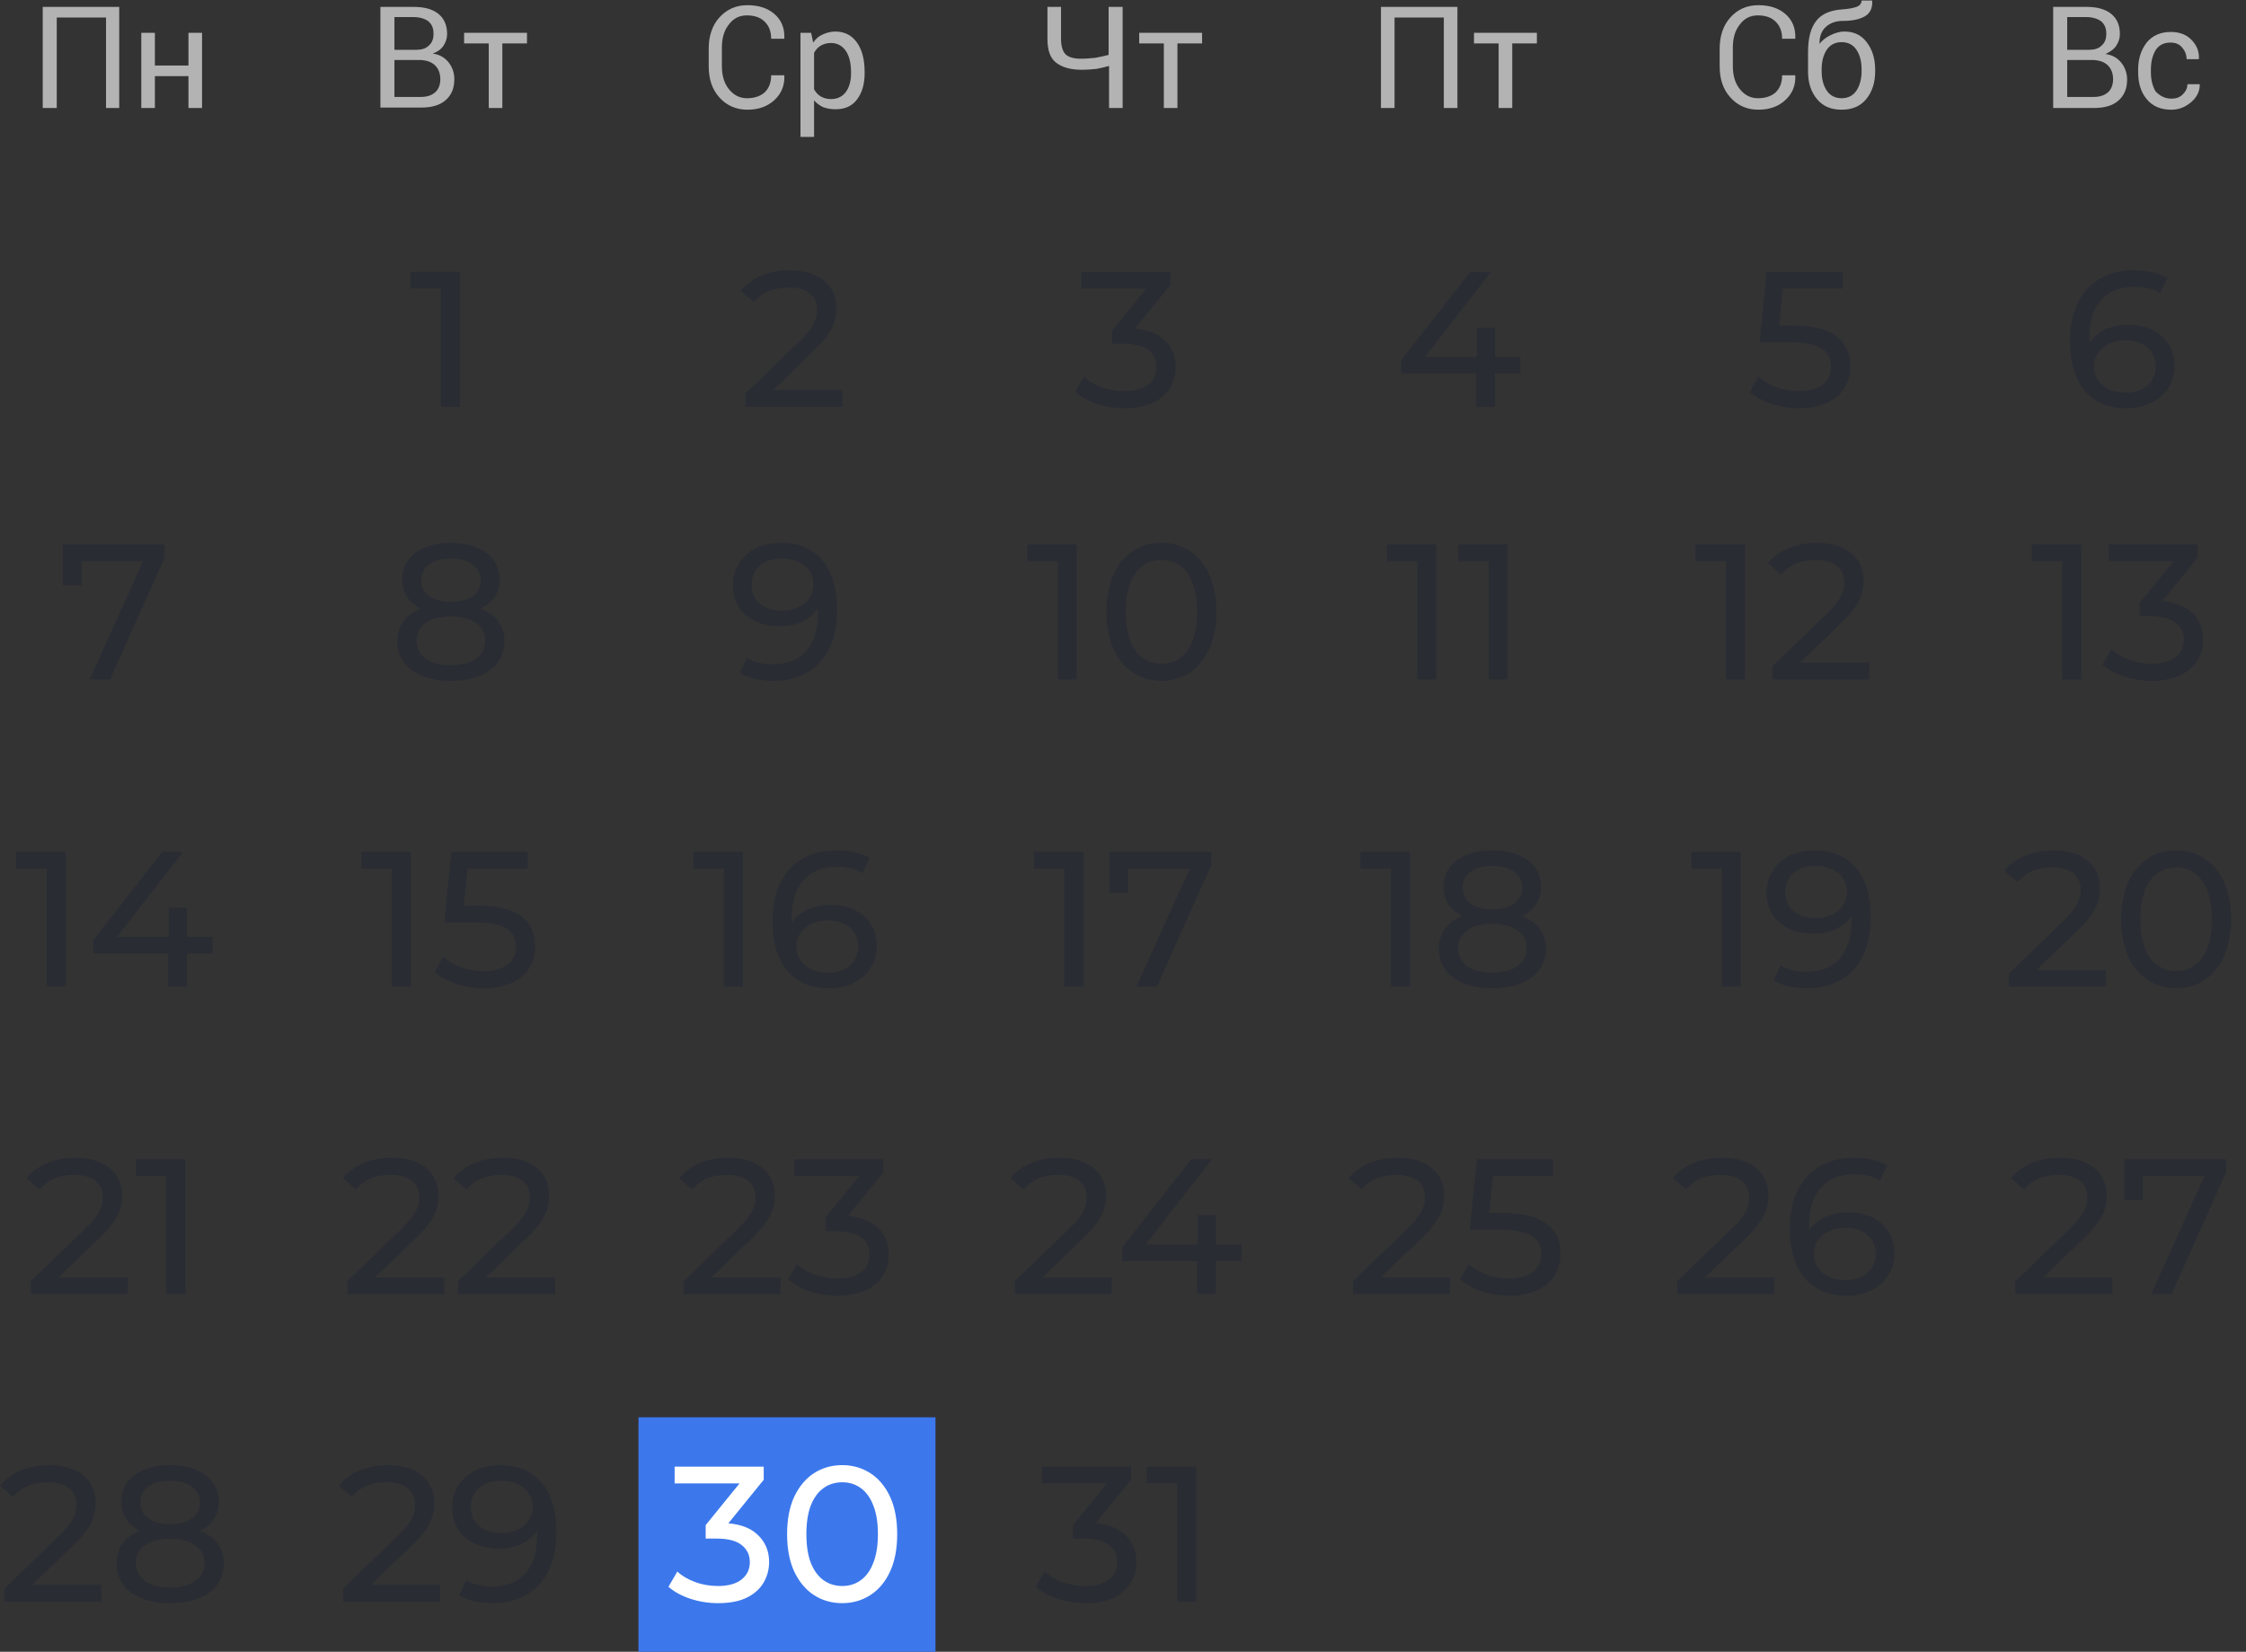 <svg width="431" height="317" viewBox="0 0 431 317" fill="none" xmlns="http://www.w3.org/2000/svg">
<rect x="0" y="0" width="431" height="317" fill="#333333" stroke="none"/>
<g clip-path="url(#clip0_525_2678)">
<rect width="57" height="47" transform="translate(122.519 272)" fill="#3C78EC"/>
<path d="M22.956 20.726H20.348V3.361H10.891V20.726H8.2V1.323H22.875V20.726H22.956Z" fill="#B3B3B3"/>
<path d="M38.773 20.726H36.164V14.612H29.723V20.726H27.114V6.296H29.723V12.574H36.164V6.296H38.773V20.726Z" fill="#B3B3B3"/>
<path d="M73 20.726V1.323H79.359C81.397 1.323 82.946 1.731 84.088 2.628C85.229 3.524 85.8 4.829 85.8 6.541C85.8 7.356 85.555 8.09 85.066 8.824C84.577 9.557 83.843 9.965 83.028 10.291C84.332 10.454 85.31 11.025 86.044 11.922C86.778 12.818 87.186 13.96 87.186 15.183C87.186 16.976 86.615 18.281 85.474 19.259C84.332 20.237 82.783 20.645 80.745 20.645H73V20.726ZM75.69 9.557H79.93C80.908 9.557 81.723 9.313 82.294 8.742C82.946 8.171 83.191 7.438 83.191 6.459C83.191 5.4 82.865 4.666 82.212 4.095C81.56 3.606 80.582 3.28 79.359 3.28H75.69V9.557ZM75.69 11.595V18.607H80.745C81.968 18.607 82.865 18.281 83.517 17.71C84.169 17.139 84.495 16.242 84.495 15.183C84.495 14.123 84.169 13.226 83.517 12.574C82.865 11.922 81.968 11.595 80.745 11.514H80.582H75.69V11.595Z" fill="#B3B3B3"/>
<path d="M101.126 8.334H96.398V20.726H93.789V8.334H89.06V6.296H101.126V8.334Z" fill="#B3B3B3"/>
<path d="M150.512 14.53C150.593 16.405 149.941 17.954 148.637 19.177C147.332 20.4 145.62 21.052 143.419 21.052C141.218 21.052 139.424 20.237 138.038 18.688C136.652 17.139 136 15.183 136 12.737V9.313C136 6.948 136.652 4.91 138.038 3.361C139.424 1.812 141.218 0.997 143.419 0.997C145.62 0.997 147.332 1.568 148.637 2.709C149.941 3.85 150.593 5.399 150.512 7.356V7.438H147.984C147.984 6.052 147.577 4.992 146.761 4.177C145.946 3.361 144.805 2.954 143.337 2.954C141.87 2.954 140.729 3.524 139.832 4.747C138.935 5.889 138.527 7.356 138.527 9.15V12.655C138.527 14.449 138.935 15.916 139.832 17.058C140.729 18.199 141.87 18.851 143.337 18.851C144.805 18.851 145.946 18.444 146.761 17.71C147.577 16.895 147.984 15.835 147.984 14.449H150.512V14.53Z" fill="#B3B3B3"/>
<path d="M165.92 14.041C165.92 16.161 165.431 17.791 164.452 19.096C163.474 20.4 162.088 20.971 160.295 20.971C159.398 20.971 158.664 20.808 157.93 20.563C157.278 20.237 156.707 19.83 156.218 19.259V26.27H153.609V6.296H155.648L156.055 8.171C156.544 7.438 157.115 6.949 157.849 6.622C158.583 6.296 159.398 6.052 160.295 6.052C162.088 6.052 163.474 6.785 164.452 8.171C165.431 9.557 165.92 11.432 165.92 13.797V14.041ZM163.311 13.797C163.311 12.166 162.985 10.78 162.333 9.802C161.681 8.824 160.702 8.253 159.479 8.253C158.746 8.253 158.093 8.416 157.523 8.742C156.952 9.068 156.544 9.557 156.218 10.128V17.139C156.544 17.71 156.952 18.199 157.523 18.525C158.093 18.851 158.746 19.014 159.479 19.014C160.702 19.014 161.681 18.525 162.333 17.628C162.985 16.732 163.311 15.509 163.311 14.123V13.797Z" fill="#B3B3B3"/>
<path d="M215.43 1.323V20.726H212.821V12.655C212.006 12.9 211.191 13.063 210.375 13.226C209.56 13.308 208.663 13.389 207.522 13.389C205.402 13.389 203.772 12.9 202.631 12.003C201.489 11.106 201 9.557 201 7.438V1.323H203.609V7.438C203.609 8.905 203.935 9.883 204.506 10.454C205.158 11.025 206.136 11.269 207.441 11.269C208.337 11.269 209.234 11.188 210.131 11.106C210.946 10.943 211.843 10.78 212.74 10.536V1.323H215.43Z" fill="#B3B3B3"/>
<path d="M230.675 8.334H225.947V20.726H223.338V8.334H218.61V6.296H230.675V8.334Z" fill="#B3B3B3"/>
<path d="M279.675 20.726H277.066V3.361H267.609V20.726H265V1.323H279.675V20.726Z" fill="#B3B3B3"/>
<path d="M294.92 8.335H290.192V20.727H287.583V8.335H282.854V6.296H294.92V8.335Z" fill="#B3B3B3"/>
<path d="M344.512 14.53C344.593 16.405 343.941 17.954 342.637 19.177C341.332 20.4 339.62 21.052 337.419 21.052C335.218 21.052 333.424 20.237 332.038 18.688C330.652 17.139 330 15.182 330 12.737V9.313C330 6.948 330.652 4.91 332.038 3.361C333.424 1.812 335.218 0.997 337.419 0.997C339.62 0.997 341.332 1.568 342.637 2.709C343.941 3.85 344.593 5.399 344.512 7.356V7.437H341.984C341.984 6.051 341.577 4.992 340.761 4.176C339.946 3.361 338.805 2.954 337.337 2.954C335.87 2.954 334.729 3.524 333.832 4.747C332.935 5.888 332.527 7.356 332.527 9.149V12.655C332.527 14.449 332.935 15.916 333.832 17.058C334.729 18.199 335.87 18.851 337.337 18.851C338.805 18.851 339.946 18.443 340.761 17.71C341.577 16.894 341.984 15.835 341.984 14.449H344.512V14.53Z" fill="#B3B3B3"/>
<path d="M353.887 6.051C355.762 6.051 357.148 6.704 358.208 8.09C359.268 9.476 359.838 11.188 359.838 13.389V13.715C359.838 15.835 359.268 17.628 358.126 19.014C356.985 20.4 355.436 21.052 353.398 21.052C351.36 21.052 349.811 20.4 348.669 19.014C347.528 17.628 346.957 15.916 346.957 13.715V13.389C346.957 13.307 346.957 13.226 346.957 13.226C346.957 13.144 346.957 13.144 346.957 13.063V9.965C346.957 7.193 347.528 5.236 348.588 3.932C349.648 2.627 351.278 1.975 353.398 1.812C354.621 1.731 355.599 1.568 356.251 1.323C356.903 1.078 357.23 0.671 357.23 0.1H359.268V0.182C359.349 1.568 358.86 2.546 357.882 3.117C356.903 3.687 355.517 4.013 353.642 4.013C352.256 4.013 351.197 4.421 350.381 5.155C349.566 5.888 349.158 6.948 349.158 8.334V8.416C349.648 7.764 350.381 7.193 351.197 6.785C352.012 6.378 352.99 6.051 353.887 6.051ZM353.398 8.09C352.175 8.09 351.197 8.579 350.544 9.557C349.892 10.535 349.566 11.84 349.566 13.307V13.633C349.566 15.182 349.892 16.405 350.544 17.384C351.197 18.362 352.175 18.851 353.398 18.851C354.621 18.851 355.599 18.362 356.251 17.384C356.903 16.405 357.23 15.101 357.23 13.633V13.307C357.23 11.758 356.903 10.535 356.251 9.557C355.599 8.579 354.621 8.09 353.398 8.09Z" fill="#B3B3B3"/>
<path d="M394 20.726V1.323H400.359C402.397 1.323 403.946 1.731 405.088 2.628C406.229 3.524 406.8 4.829 406.8 6.541C406.8 7.356 406.555 8.09 406.066 8.824C405.577 9.557 404.843 9.965 404.028 10.373C405.332 10.536 406.31 11.106 407.044 12.003C407.778 12.9 408.186 14.041 408.186 15.264C408.186 17.058 407.615 18.362 406.473 19.34C405.332 20.319 403.783 20.726 401.745 20.726H394ZM396.69 9.557H400.93C401.908 9.557 402.723 9.313 403.294 8.742C403.946 8.171 404.191 7.438 404.191 6.459C404.191 5.4 403.865 4.666 403.212 4.095C402.56 3.606 401.582 3.28 400.359 3.28H396.69V9.557ZM396.69 11.595V18.607H401.745C402.968 18.607 403.865 18.281 404.517 17.71C405.169 17.139 405.495 16.242 405.495 15.183C405.495 14.123 405.169 13.226 404.517 12.574C403.865 11.922 402.968 11.595 401.745 11.514H401.582H396.69V11.595Z" fill="#B3B3B3"/>
<path d="M416.745 18.933C417.561 18.933 418.294 18.688 418.865 18.117C419.436 17.547 419.762 16.894 419.762 16.161H422.126V16.242C422.126 17.465 421.637 18.607 420.496 19.585C419.354 20.563 418.131 21.052 416.664 21.052C414.626 21.052 413.077 20.4 411.935 19.014C410.794 17.628 410.305 15.916 410.305 13.878V13.307C410.305 11.269 410.876 9.557 411.935 8.171C413.077 6.785 414.626 6.133 416.582 6.133C418.213 6.133 419.517 6.622 420.496 7.6C421.474 8.579 422.045 9.802 421.963 11.269V11.351H419.599C419.599 10.454 419.273 9.72 418.702 9.068C418.131 8.416 417.398 8.171 416.501 8.171C415.196 8.171 414.3 8.66 413.647 9.639C413.077 10.617 412.751 11.84 412.751 13.307V13.878C412.751 15.345 413.077 16.568 413.647 17.547C414.544 18.443 415.441 18.933 416.745 18.933Z" fill="#B3B3B3"/>
<path d="M217.812 63.041C222.992 63.522 225.619 66.445 225.619 70.441C225.619 74.806 222.4 78.359 215.814 78.359C212.114 78.359 208.488 77.174 206.305 75.213L208.007 72.29C209.746 73.918 212.632 75.066 215.814 75.066C219.699 75.066 221.919 73.29 221.919 70.478C221.919 67.74 219.958 65.963 215.518 65.963H213.446V63.373L219.958 55.382H207.489V52.163H224.583V54.678L217.812 63.041Z" fill="#292C33"/>
<path d="M197.128 104.475H206.637V130.375H202.974V107.694H197.128V104.475ZM222.884 130.671C216.816 130.671 212.302 125.861 212.302 117.425C212.302 108.989 216.816 104.179 222.884 104.179C228.915 104.179 233.429 108.989 233.429 117.425C233.429 125.861 228.915 130.671 222.884 130.671ZM222.884 127.378C226.917 127.378 229.729 124.048 229.729 117.425C229.729 110.802 226.917 107.472 222.884 107.472C218.814 107.472 216.002 110.802 216.002 117.425C216.002 124.048 218.814 127.378 222.884 127.378Z" fill="#292C33"/>
<path d="M198.411 163.475H207.92V189.375H204.257V166.694H198.411V163.475ZM212.919 163.475H232.455V165.991L221.984 189.375H218.062L228.311 166.694H216.471V171.319H212.919V163.475Z" fill="#292C33"/>
<path d="M200.06 245.156H213.343V248.375H194.732V245.859L205.277 235.684C208.015 233.02 208.533 231.392 208.533 229.764C208.533 227.1 206.646 225.472 203.02 225.472C200.245 225.472 197.988 226.36 196.397 228.284L193.881 226.101C195.879 223.622 199.32 222.179 203.353 222.179C208.755 222.179 212.233 224.954 212.233 229.394C212.233 231.91 211.493 234.167 207.978 237.534L200.06 245.156ZM238.232 238.829V242.011H233.311V248.375H229.722V242.011H215.329V239.421L228.575 222.475H232.571L219.88 238.829H229.833V233.205H233.311V238.829H238.232Z" fill="#292C33"/>
<path d="M291.794 68.516V71.698H286.873V78.062H283.284V71.698H268.891V69.109L282.137 52.163H286.133L273.442 68.516H283.395V62.892H286.873V68.516H291.794Z" fill="#292C33"/>
<path d="M266.12 104.475H275.629V130.375H271.966V107.694H266.12V104.475ZM279.815 104.475H289.324V130.375H285.661V107.694H279.815V104.475Z" fill="#292C33"/>
<path d="M261.062 163.475H270.571V189.375H266.908V166.694H261.062V163.475ZM292.072 175.796C295.032 176.943 296.66 179.089 296.66 182.049C296.66 186.748 292.664 189.671 286.337 189.671C280.047 189.671 276.088 186.748 276.088 182.049C276.088 179.089 277.716 176.906 280.639 175.796C278.271 174.686 277.013 172.762 277.013 170.209C277.013 165.88 280.75 163.179 286.337 163.179C291.961 163.179 295.735 165.88 295.735 170.209C295.735 172.762 294.44 174.686 292.072 175.796ZM286.337 166.176C282.859 166.176 280.676 167.767 280.676 170.357C280.676 172.91 282.785 174.501 286.337 174.501C289.926 174.501 292.109 172.91 292.109 170.357C292.109 167.767 289.815 166.176 286.337 166.176ZM286.337 186.674C290.444 186.674 292.96 184.861 292.96 181.938C292.96 179.089 290.444 177.313 286.337 177.313C282.23 177.313 279.788 179.089 279.788 181.938C279.788 184.861 282.23 186.674 286.337 186.674Z" fill="#292C33"/>
<path d="M264.969 245.156H278.252V248.375H259.641V245.859L270.186 235.684C272.924 233.02 273.442 231.392 273.442 229.764C273.442 227.1 271.555 225.472 267.929 225.472C265.154 225.472 262.897 226.36 261.306 228.284L258.79 226.101C260.788 223.622 264.229 222.179 268.262 222.179C273.664 222.179 277.142 224.954 277.142 229.394C277.142 231.91 276.402 234.167 272.887 237.534L264.969 245.156ZM288.695 232.798C296.428 232.798 299.462 236.017 299.462 240.605C299.462 245.082 296.28 248.671 289.657 248.671C285.994 248.671 282.368 247.487 280.148 245.526L281.85 242.603C283.589 244.231 286.475 245.378 289.62 245.378C293.542 245.378 295.762 243.565 295.762 240.753C295.762 237.83 293.912 236.017 287.918 236.017H282.035L283.404 222.475H298.019V225.694H286.512L285.809 232.798H288.695Z" fill="#292C33"/>
<path d="M392.09 245.156H405.373V248.375H386.762V245.859L397.307 235.684C400.045 233.02 400.563 231.392 400.563 229.764C400.563 227.1 398.676 225.472 395.05 225.472C392.275 225.472 390.018 226.36 388.427 228.284L385.911 226.101C387.909 223.622 391.35 222.179 395.383 222.179C400.785 222.179 404.263 224.954 404.263 229.394C404.263 231.91 403.523 234.167 400.008 237.534L392.09 245.156ZM407.641 222.475H427.177V224.991L416.706 248.375H412.784L423.033 225.694H411.193V230.319H407.641V222.475Z" fill="#292C33"/>
<path d="M0.859 307.375V304.859L11.404 294.684C12.341 293.796 13.032 293.019 13.476 292.353C13.944 291.662 14.253 291.033 14.401 290.466C14.573 289.874 14.66 289.307 14.66 288.764C14.66 287.432 14.191 286.384 13.254 285.619C12.316 284.854 10.947 284.472 9.147 284.472C7.765 284.472 6.52 284.706 5.41 285.175C4.3 285.619 3.338 286.322 2.524 287.284L0.008 285.101C0.994 283.843 2.314 282.881 3.967 282.215C5.644 281.524 7.482 281.179 9.48 281.179C11.28 281.179 12.847 281.475 14.179 282.067C15.511 282.634 16.534 283.461 17.25 284.546C17.99 285.631 18.36 286.914 18.36 288.394C18.36 289.233 18.249 290.059 18.027 290.873C17.805 291.687 17.385 292.55 16.769 293.463C16.152 294.376 15.264 295.399 14.105 296.534L4.707 305.599L3.819 304.156H19.47V307.375H0.859ZM32.613 307.671C30.516 307.671 28.703 307.363 27.174 306.746C25.644 306.129 24.46 305.254 23.622 304.119C22.783 302.96 22.364 301.603 22.364 300.049C22.364 298.52 22.758 297.225 23.548 296.164C24.362 295.079 25.533 294.265 27.063 293.722C28.592 293.155 30.442 292.871 32.613 292.871C34.783 292.871 36.633 293.155 38.163 293.722C39.717 294.265 40.901 295.079 41.715 296.164C42.529 297.249 42.936 298.544 42.936 300.049C42.936 301.603 42.516 302.96 41.678 304.119C40.839 305.254 39.643 306.129 38.089 306.746C36.535 307.363 34.709 307.671 32.613 307.671ZM32.613 304.674C34.685 304.674 36.3 304.255 37.46 303.416C38.644 302.553 39.236 301.393 39.236 299.938C39.236 298.507 38.644 297.385 37.46 296.571C36.3 295.732 34.685 295.313 32.613 295.313C30.565 295.313 28.962 295.732 27.803 296.571C26.643 297.385 26.064 298.507 26.064 299.938C26.064 301.393 26.643 302.553 27.803 303.416C28.962 304.255 30.565 304.674 32.613 304.674ZM32.613 294.869C30.639 294.869 28.962 294.61 27.581 294.092C26.199 293.549 25.139 292.785 24.399 291.798C23.659 290.787 23.289 289.59 23.289 288.209C23.289 286.754 23.671 285.508 24.436 284.472C25.225 283.411 26.323 282.597 27.729 282.03C29.135 281.463 30.763 281.179 32.613 281.179C34.487 281.179 36.128 281.463 37.534 282.03C38.94 282.597 40.037 283.411 40.827 284.472C41.616 285.508 42.011 286.754 42.011 288.209C42.011 289.59 41.641 290.787 40.901 291.798C40.161 292.785 39.088 293.549 37.682 294.092C36.276 294.61 34.586 294.869 32.613 294.869ZM32.613 292.501C34.413 292.501 35.819 292.131 36.831 291.391C37.867 290.651 38.385 289.64 38.385 288.357C38.385 287.05 37.854 286.026 36.794 285.286C35.733 284.546 34.339 284.176 32.613 284.176C30.886 284.176 29.505 284.546 28.469 285.286C27.457 286.026 26.952 287.05 26.952 288.357C26.952 289.64 27.445 290.651 28.432 291.391C29.443 292.131 30.837 292.501 32.613 292.501Z" fill="#292C33"/>
<path d="M71.174 304.156H84.457V307.375H65.846V304.859L76.391 294.684C79.129 292.02 79.647 290.392 79.647 288.764C79.647 286.1 77.76 284.472 74.134 284.472C71.359 284.472 69.102 285.36 67.511 287.284L64.995 285.101C66.993 282.622 70.434 281.179 74.467 281.179C79.869 281.179 83.347 283.954 83.347 288.394C83.347 290.91 82.607 293.167 79.092 296.534L71.174 304.156ZM95.898 281.179C102.855 281.179 106.777 285.841 106.777 294.092C106.777 302.935 101.782 307.671 94.529 307.671C92.088 307.671 89.757 307.19 88.091 306.154L89.498 303.268C90.867 304.156 92.606 304.489 94.493 304.489C99.746 304.489 103.077 301.196 103.077 294.721V293.796C101.56 296.053 98.822 297.2 95.603 297.2C90.46 297.2 86.76 294.129 86.76 289.356C86.76 284.361 90.755 281.179 95.898 281.179ZM96.231 294.203C99.784 294.203 102.226 292.02 102.226 289.171C102.226 286.507 100.08 284.176 96.046 284.176C92.68 284.176 90.349 286.137 90.349 289.208C90.349 292.242 92.606 294.203 96.231 294.203Z" fill="#292C33"/>
<path d="M137.786 307.671C135.961 307.671 134.185 307.387 132.458 306.82C130.756 306.253 129.362 305.488 128.277 304.526L129.979 301.603C130.842 302.417 131.965 303.083 133.346 303.601C134.727 304.119 136.207 304.378 137.786 304.378C139.71 304.378 141.202 303.971 142.263 303.157C143.348 302.318 143.891 301.196 143.891 299.79C143.891 298.433 143.373 297.348 142.337 296.534C141.326 295.695 139.71 295.276 137.49 295.276H135.418V292.686L143.114 283.214L143.632 284.694H129.461V281.475H146.555V283.991L138.896 293.426L136.972 292.279H138.193C141.326 292.279 143.669 292.982 145.223 294.388C146.802 295.794 147.591 297.582 147.591 299.753C147.591 301.208 147.233 302.54 146.518 303.749C145.803 304.958 144.717 305.92 143.262 306.635C141.831 307.326 140.006 307.671 137.786 307.671ZM161.624 307.671C159.601 307.671 157.788 307.153 156.185 306.117C154.606 305.081 153.348 303.576 152.411 301.603C151.498 299.63 151.042 297.237 151.042 294.425C151.042 291.613 151.498 289.22 152.411 287.247C153.348 285.274 154.606 283.769 156.185 282.733C157.788 281.697 159.601 281.179 161.624 281.179C163.622 281.179 165.423 281.697 167.026 282.733C168.629 283.769 169.887 285.274 170.8 287.247C171.713 289.22 172.169 291.613 172.169 294.425C172.169 297.237 171.713 299.63 170.8 301.603C169.887 303.576 168.629 305.081 167.026 306.117C165.423 307.153 163.622 307.671 161.624 307.671ZM161.624 304.378C162.981 304.378 164.165 304.008 165.176 303.268C166.212 302.528 167.014 301.418 167.581 299.938C168.173 298.458 168.469 296.62 168.469 294.425C168.469 292.23 168.173 290.392 167.581 288.912C167.014 287.432 166.212 286.322 165.176 285.582C164.165 284.842 162.981 284.472 161.624 284.472C160.267 284.472 159.071 284.842 158.035 285.582C156.999 286.322 156.185 287.432 155.593 288.912C155.026 290.392 154.742 292.23 154.742 294.425C154.742 296.62 155.026 298.458 155.593 299.938C156.185 301.418 156.999 302.528 158.035 303.268C159.071 304.008 160.267 304.378 161.624 304.378Z" fill="white"/>
<path d="M344.312 62.486C352.045 62.486 355.079 65.704 355.079 70.293C355.079 74.769 351.897 78.359 345.274 78.359C341.611 78.359 337.985 77.174 335.765 75.213L337.467 72.29C339.206 73.918 342.092 75.066 345.237 75.066C349.159 75.066 351.379 73.252 351.379 70.441C351.379 67.517 349.529 65.704 343.535 65.704H337.652L339.021 52.163H353.636V55.382H342.129L341.426 62.486H344.312Z" fill="#292C33"/>
<path d="M325.344 104.475H334.853V130.375H331.19V107.694H325.344V104.475ZM345.44 127.156H358.723V130.375H340.112V127.859L350.657 117.684C353.395 115.02 353.913 113.392 353.913 111.764C353.913 109.1 352.026 107.472 348.4 107.472C345.625 107.472 343.368 108.36 341.777 110.284L339.261 108.101C341.259 105.622 344.7 104.179 348.733 104.179C354.135 104.179 357.613 106.954 357.613 111.394C357.613 113.91 356.873 116.167 353.358 119.534L345.44 127.156Z" fill="#292C33"/>
<path d="M324.549 163.475H334.058V189.375H330.395V166.694H324.549V163.475ZM348.123 163.179C355.079 163.179 359.001 167.841 359.001 176.092C359.001 184.935 354.006 189.671 346.754 189.671C344.312 189.671 341.981 189.19 340.316 188.154L341.722 185.268C343.091 186.156 344.83 186.489 346.717 186.489C351.971 186.489 355.301 183.196 355.301 176.721V175.796C353.784 178.053 351.046 179.2 347.827 179.2C342.684 179.2 338.984 176.129 338.984 171.356C338.984 166.361 342.98 163.179 348.123 163.179ZM348.456 176.203C352.008 176.203 354.45 174.02 354.45 171.171C354.45 168.507 352.304 166.176 348.271 166.176C344.904 166.176 342.573 168.137 342.573 171.208C342.573 174.242 344.83 176.203 348.456 176.203Z" fill="#292C33"/>
<path d="M321.865 248.375V245.859L332.41 235.684C333.347 234.796 334.038 234.019 334.482 233.353C334.95 232.662 335.259 232.033 335.407 231.466C335.579 230.874 335.666 230.307 335.666 229.764C335.666 228.432 335.197 227.384 334.26 226.619C333.322 225.854 331.953 225.472 330.153 225.472C328.771 225.472 327.526 225.706 326.416 226.175C325.306 226.619 324.344 227.322 323.53 228.284L321.014 226.101C322 224.843 323.32 223.881 324.973 223.215C326.65 222.524 328.488 222.179 330.486 222.179C332.286 222.179 333.853 222.475 335.185 223.067C336.517 223.634 337.54 224.461 338.256 225.546C338.996 226.631 339.366 227.914 339.366 229.394C339.366 230.233 339.255 231.059 339.033 231.873C338.811 232.687 338.391 233.55 337.775 234.463C337.158 235.376 336.27 236.399 335.111 237.534L325.713 246.599L324.825 245.156H340.476V248.375H321.865ZM354.36 248.671C352.066 248.671 350.105 248.165 348.477 247.154C346.849 246.143 345.603 244.687 344.74 242.788C343.901 240.864 343.482 238.521 343.482 235.758C343.482 232.823 344 230.344 345.036 228.321C346.072 226.298 347.515 224.769 349.365 223.733C351.215 222.697 353.336 222.179 355.729 222.179C356.962 222.179 358.134 222.302 359.244 222.549C360.378 222.796 361.353 223.178 362.167 223.696L360.761 226.582C360.095 226.113 359.33 225.793 358.467 225.62C357.628 225.447 356.74 225.361 355.803 225.361C353.163 225.361 351.067 226.187 349.513 227.84C347.959 229.468 347.182 231.898 347.182 235.129C347.182 235.647 347.206 236.264 347.256 236.979C347.305 237.694 347.428 238.397 347.626 239.088L346.368 237.83C346.738 236.695 347.317 235.746 348.107 234.981C348.921 234.192 349.883 233.612 350.993 233.242C352.127 232.847 353.348 232.65 354.656 232.65C356.382 232.65 357.912 232.971 359.244 233.612C360.576 234.253 361.624 235.166 362.389 236.35C363.153 237.509 363.536 238.891 363.536 240.494C363.536 242.147 363.129 243.59 362.315 244.823C361.501 246.056 360.403 247.006 359.022 247.672C357.64 248.338 356.086 248.671 354.36 248.671ZM354.212 245.674C355.346 245.674 356.333 245.464 357.172 245.045C358.035 244.626 358.713 244.046 359.207 243.306C359.7 242.541 359.947 241.653 359.947 240.642C359.947 239.113 359.416 237.904 358.356 237.016C357.295 236.103 355.852 235.647 354.027 235.647C352.843 235.647 351.807 235.869 350.919 236.313C350.031 236.757 349.328 237.361 348.81 238.126C348.316 238.866 348.07 239.717 348.07 240.679C348.07 241.567 348.304 242.393 348.773 243.158C349.241 243.898 349.932 244.502 350.845 244.971C351.757 245.44 352.88 245.674 354.212 245.674Z" fill="#292C33"/>
<path d="M408.403 62.337C413.546 62.337 417.283 65.409 417.283 70.181C417.283 75.177 413.25 78.359 408.107 78.359C401.151 78.359 397.229 73.697 397.229 65.445C397.229 56.602 402.224 51.867 409.476 51.867C411.918 51.867 414.249 52.347 415.914 53.383L414.508 56.27C413.176 55.382 411.4 55.048 409.55 55.048C404.296 55.048 400.929 58.342 400.929 64.817C400.929 65.112 400.929 65.409 400.966 65.742C402.446 63.522 405.184 62.337 408.403 62.337ZM407.959 75.362C411.326 75.362 413.694 73.4 413.694 70.329C413.694 67.296 411.4 65.335 407.774 65.335C404.259 65.335 401.817 67.517 401.817 70.367C401.817 73.031 403.963 75.362 407.959 75.362Z" fill="#292C33"/>
<path d="M389.88 104.475H399.389V130.375H395.726V107.694H389.88V104.475ZM414.971 115.353C420.151 115.834 422.778 118.757 422.778 122.753C422.778 127.119 419.559 130.671 412.973 130.671C409.273 130.671 405.647 129.487 403.464 127.526L405.166 124.603C406.905 126.231 409.791 127.378 412.973 127.378C416.858 127.378 419.078 125.602 419.078 122.79C419.078 120.052 417.117 118.276 412.677 118.276H410.605V115.686L417.117 107.694H404.648V104.475H421.742V106.991L414.971 115.353Z" fill="#292C33"/>
<path d="M390.807 186.156H404.09V189.375H385.479V186.859L396.024 176.684C398.762 174.02 399.28 172.392 399.28 170.764C399.28 168.1 397.393 166.472 393.767 166.472C390.992 166.472 388.735 167.36 387.144 169.284L384.628 167.101C386.626 164.622 390.067 163.179 394.1 163.179C399.502 163.179 402.98 165.954 402.98 170.394C402.98 172.91 402.24 175.167 398.725 178.534L390.807 186.156ZM417.606 189.671C411.538 189.671 407.024 184.861 407.024 176.425C407.024 167.989 411.538 163.179 417.606 163.179C423.637 163.179 428.151 167.989 428.151 176.425C428.151 184.861 423.637 189.671 417.606 189.671ZM417.606 186.378C421.639 186.378 424.451 183.048 424.451 176.425C424.451 169.802 421.639 166.472 417.606 166.472C413.536 166.472 410.724 169.802 410.724 176.425C410.724 183.048 413.536 186.378 417.606 186.378Z" fill="#292C33"/>
<path d="M12.072 104.475H31.608V106.991L21.137 130.375H17.215L27.464 107.694H15.624V112.319H12.072V104.475Z" fill="#292C33"/>
<path d="M3.092 163.475H12.601V189.375H8.938V166.694H3.092V163.475ZM40.799 179.829V183.011H35.878V189.375H32.289V183.011H17.896V180.421L31.142 163.475H35.138L22.447 179.829H32.4V174.205H35.878V179.829H40.799Z" fill="#292C33"/>
<path d="M11.245 245.156H24.528V248.375H5.917V245.859L16.462 235.684C19.2 233.02 19.718 231.392 19.718 229.764C19.718 227.1 17.831 225.472 14.205 225.472C11.43 225.472 9.173 226.36 7.582 228.284L5.066 226.101C7.064 223.622 10.505 222.179 14.538 222.179C19.94 222.179 23.418 224.954 23.418 229.394C23.418 231.91 22.678 234.167 19.163 237.534L11.245 245.156ZM26.09 222.475H35.599V248.375H31.936V225.694H26.09V222.475Z" fill="#292C33"/>
<path d="M78.763 52.163H88.272V78.062H84.609V55.382H78.763V52.163Z" fill="#292C33"/>
<path d="M92.225 116.796C95.185 117.943 96.813 120.089 96.813 123.049C96.813 127.748 92.817 130.671 86.49 130.671C80.2 130.671 76.241 127.748 76.241 123.049C76.241 120.089 77.869 117.906 80.792 116.796C78.424 115.686 77.166 113.762 77.166 111.209C77.166 106.88 80.903 104.179 86.49 104.179C92.114 104.179 95.888 106.88 95.888 111.209C95.888 113.762 94.593 115.686 92.225 116.796ZM86.49 107.176C83.012 107.176 80.829 108.767 80.829 111.357C80.829 113.91 82.938 115.501 86.49 115.501C90.079 115.501 92.262 113.91 92.262 111.357C92.262 108.767 89.968 107.176 86.49 107.176ZM86.49 127.674C90.597 127.674 93.113 125.861 93.113 122.938C93.113 120.089 90.597 118.313 86.49 118.313C82.383 118.313 79.941 120.089 79.941 122.938C79.941 125.861 82.383 127.674 86.49 127.674Z" fill="#292C33"/>
<path d="M69.344 163.475H78.853V189.375H75.19V166.694H69.344V163.475ZM91.919 173.798C99.652 173.798 102.686 177.017 102.686 181.605C102.686 186.082 99.504 189.671 92.881 189.671C89.218 189.671 85.592 188.487 83.372 186.526L85.074 183.603C86.813 185.231 89.699 186.378 92.844 186.378C96.766 186.378 98.986 184.565 98.986 181.753C98.986 178.83 97.136 177.017 91.142 177.017H85.259L86.628 163.475H101.243V166.694H89.736L89.033 173.798H91.919Z" fill="#292C33"/>
<path d="M71.969 245.156H85.252V248.375H66.641V245.859L77.186 235.684C79.924 233.02 80.442 231.392 80.442 229.764C80.442 227.1 78.555 225.472 74.929 225.472C72.154 225.472 69.897 226.36 68.306 228.284L65.79 226.101C67.788 223.622 71.229 222.179 75.262 222.179C80.664 222.179 84.142 224.954 84.142 229.394C84.142 231.91 83.402 234.167 79.887 237.534L71.969 245.156ZM93.215 245.156H106.498V248.375H87.887V245.859L98.432 235.684C101.17 233.02 101.688 231.392 101.688 229.764C101.688 227.1 99.801 225.472 96.175 225.472C93.4 225.472 91.143 226.36 89.552 228.284L87.036 226.101C89.034 223.622 92.475 222.179 96.508 222.179C101.91 222.179 105.388 224.954 105.388 229.394C105.388 231.91 104.648 234.167 101.133 237.534L93.215 245.156Z" fill="#292C33"/>
<path d="M149.775 104.179C156.731 104.179 160.653 108.841 160.653 117.092C160.653 125.935 155.658 130.671 148.406 130.671C145.964 130.671 143.633 130.19 141.968 129.154L143.374 126.268C144.743 127.156 146.482 127.489 148.369 127.489C153.623 127.489 156.953 124.196 156.953 117.721V116.796C155.436 119.053 152.698 120.2 149.479 120.2C144.336 120.2 140.636 117.129 140.636 112.356C140.636 107.361 144.632 104.179 149.775 104.179ZM150.108 117.203C153.66 117.203 156.102 115.02 156.102 112.171C156.102 109.507 153.956 107.176 149.923 107.176C146.556 107.176 144.225 109.137 144.225 112.208C144.225 115.242 146.482 117.203 150.108 117.203Z" fill="#292C33"/>
<path d="M133.049 163.475H142.558V189.375H138.895V166.694H133.049V163.475ZM159.398 173.65C164.541 173.65 168.278 176.721 168.278 181.494C168.278 186.489 164.245 189.671 159.102 189.671C152.146 189.671 148.224 185.009 148.224 176.758C148.224 167.915 153.219 163.179 160.471 163.179C162.913 163.179 165.244 163.66 166.909 164.696L165.503 167.582C164.171 166.694 162.395 166.361 160.545 166.361C155.291 166.361 151.924 169.654 151.924 176.129C151.924 176.425 151.924 176.721 151.961 177.054C153.441 174.834 156.179 173.65 159.398 173.65ZM158.954 186.674C162.321 186.674 164.689 184.713 164.689 181.642C164.689 178.608 162.395 176.647 158.769 176.647C155.254 176.647 152.812 178.83 152.812 181.679C152.812 184.343 154.958 186.674 158.954 186.674Z" fill="#292C33"/>
<path d="M136.505 245.156H149.788V248.375H131.177V245.859L141.722 235.684C144.46 233.02 144.978 231.392 144.978 229.764C144.978 227.1 143.091 225.472 139.465 225.472C136.69 225.472 134.433 226.36 132.842 228.284L130.326 226.101C132.324 223.622 135.765 222.179 139.798 222.179C145.2 222.179 148.678 224.954 148.678 229.394C148.678 231.91 147.938 234.167 144.423 237.534L136.505 245.156ZM162.747 233.353C167.927 233.834 170.554 236.757 170.554 240.753C170.554 245.119 167.335 248.671 160.749 248.671C157.049 248.671 153.423 247.487 151.24 245.526L152.942 242.603C154.681 244.231 157.567 245.378 160.749 245.378C164.634 245.378 166.854 243.602 166.854 240.79C166.854 238.052 164.893 236.276 160.453 236.276H158.381V233.686L164.893 225.694H152.424V222.475H169.518V224.991L162.747 233.353Z" fill="#292C33"/>
<path d="M148.343 74.844H161.626V78.062H143.015V75.546L153.56 65.371C156.298 62.708 156.816 61.08 156.816 59.452C156.816 56.788 154.929 55.16 151.303 55.16C148.528 55.16 146.271 56.047 144.68 57.971L142.164 55.788C144.162 53.309 147.603 51.867 151.636 51.867C157.038 51.867 160.516 54.642 160.516 59.081C160.516 61.597 159.776 63.855 156.261 67.222L148.343 74.844Z" fill="#292C33"/>
<path d="M208.278 307.671C206.453 307.671 204.677 307.387 202.95 306.82C201.248 306.253 199.855 305.488 198.769 304.526L200.471 301.603C201.335 302.417 202.457 303.083 203.838 303.601C205.22 304.119 206.7 304.378 208.278 304.378C210.202 304.378 211.695 303.971 212.755 303.157C213.841 302.318 214.383 301.196 214.383 299.79C214.383 298.433 213.865 297.348 212.829 296.534C211.818 295.695 210.202 295.276 207.982 295.276H205.91V292.686L213.606 283.214L214.124 284.694H199.953V281.475H217.047V283.991L209.388 293.426L207.464 292.279H208.685C211.818 292.279 214.161 292.982 215.715 294.388C217.294 295.794 218.083 297.582 218.083 299.753C218.083 301.208 217.726 302.54 217.01 303.749C216.295 304.958 215.21 305.92 213.754 306.635C212.324 307.326 210.498 307.671 208.278 307.671ZM225.9 307.375V282.955L227.491 284.694H220.054V281.475H229.563V307.375H225.9Z" fill="#292C33"/>
</g>
<defs>
<clipPath id="clip0_525_2678">
<rect width="431" height="317" fill="white"/>
</clipPath>
</defs>
</svg>
